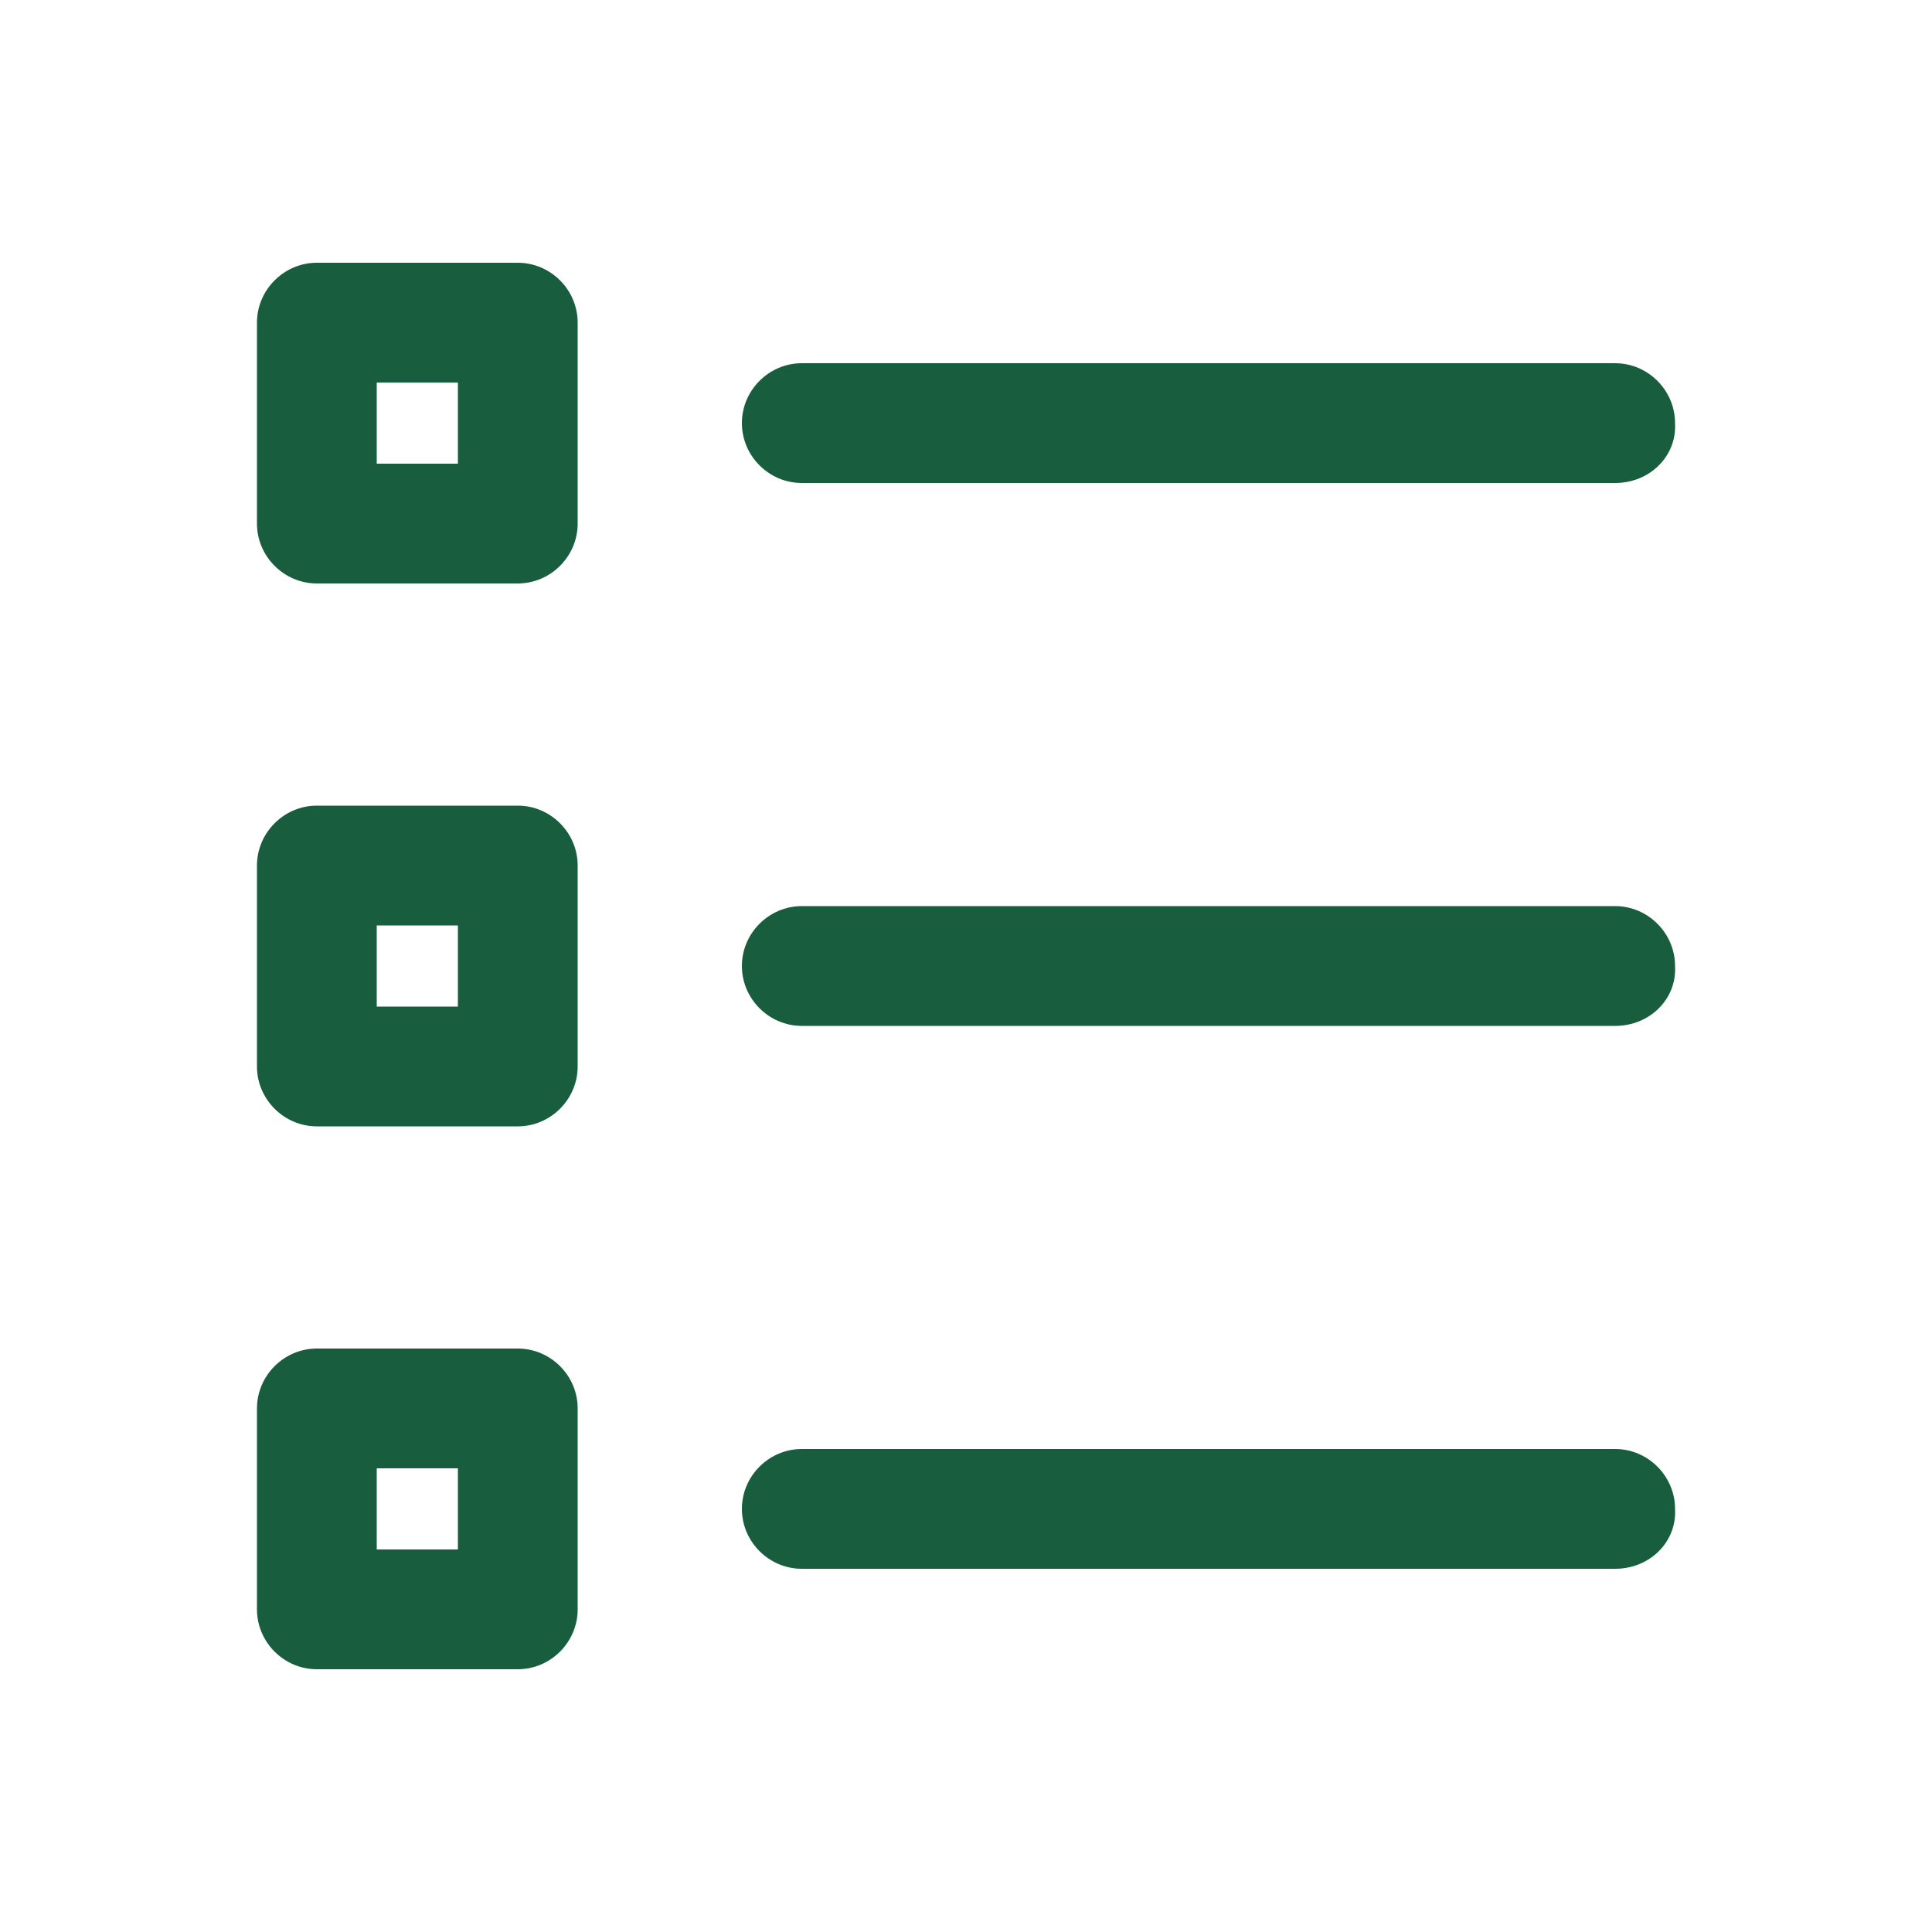 <svg id="Calque_2" xmlns="http://www.w3.org/2000/svg" viewBox="0 0 100 100"><style>.st0{fill:#185e3e}</style><path class="st0" d="M83.6 25H41.5c-1.7 0-3.1-1.4-3.1-3.1 0-1.7 1.4-3.1 3.1-3.1h42.1c1.7 0 3.1 1.4 3.1 3.1.1 1.7-1.3 3.1-3.1 3.1zm-56.8 5.2H16.4c-1.7 0-3.1-1.4-3.1-3.1V16.7c0-1.7 1.4-3.1 3.1-3.1h10.4c1.7 0 3.1 1.4 3.1 3.1v10.4c0 1.7-1.4 3.1-3.1 3.1zM19.5 24h4.2v-4.2h-4.2V24zm64.1 29.1H41.5c-1.7 0-3.1-1.4-3.1-3.1 0-1.7 1.4-3.1 3.1-3.1h42.1c1.7 0 3.1 1.4 3.1 3.1.1 1.7-1.3 3.1-3.1 3.1zm-56.8 5.2H16.4c-1.7 0-3.1-1.4-3.1-3.1V44.8c0-1.7 1.4-3.1 3.1-3.1h10.4c1.7 0 3.1 1.4 3.1 3.1v10.4c0 1.7-1.4 3.1-3.1 3.1zm-7.3-6.2h4.2v-4.2h-4.2v4.2zm64.1 29.1H41.5c-1.7 0-3.1-1.4-3.1-3.1 0-1.7 1.4-3.1 3.1-3.1h42.1c1.7 0 3.1 1.4 3.1 3.1.1 1.7-1.3 3.1-3.1 3.1zm-56.8 5.2H16.4c-1.7 0-3.1-1.4-3.1-3.1V72.9c0-1.7 1.4-3.1 3.1-3.1h10.4c1.7 0 3.1 1.4 3.1 3.1v10.4c0 1.7-1.4 3.1-3.1 3.1zm-7.3-6.2h4.2V76h-4.2v4.2z"/></svg>
